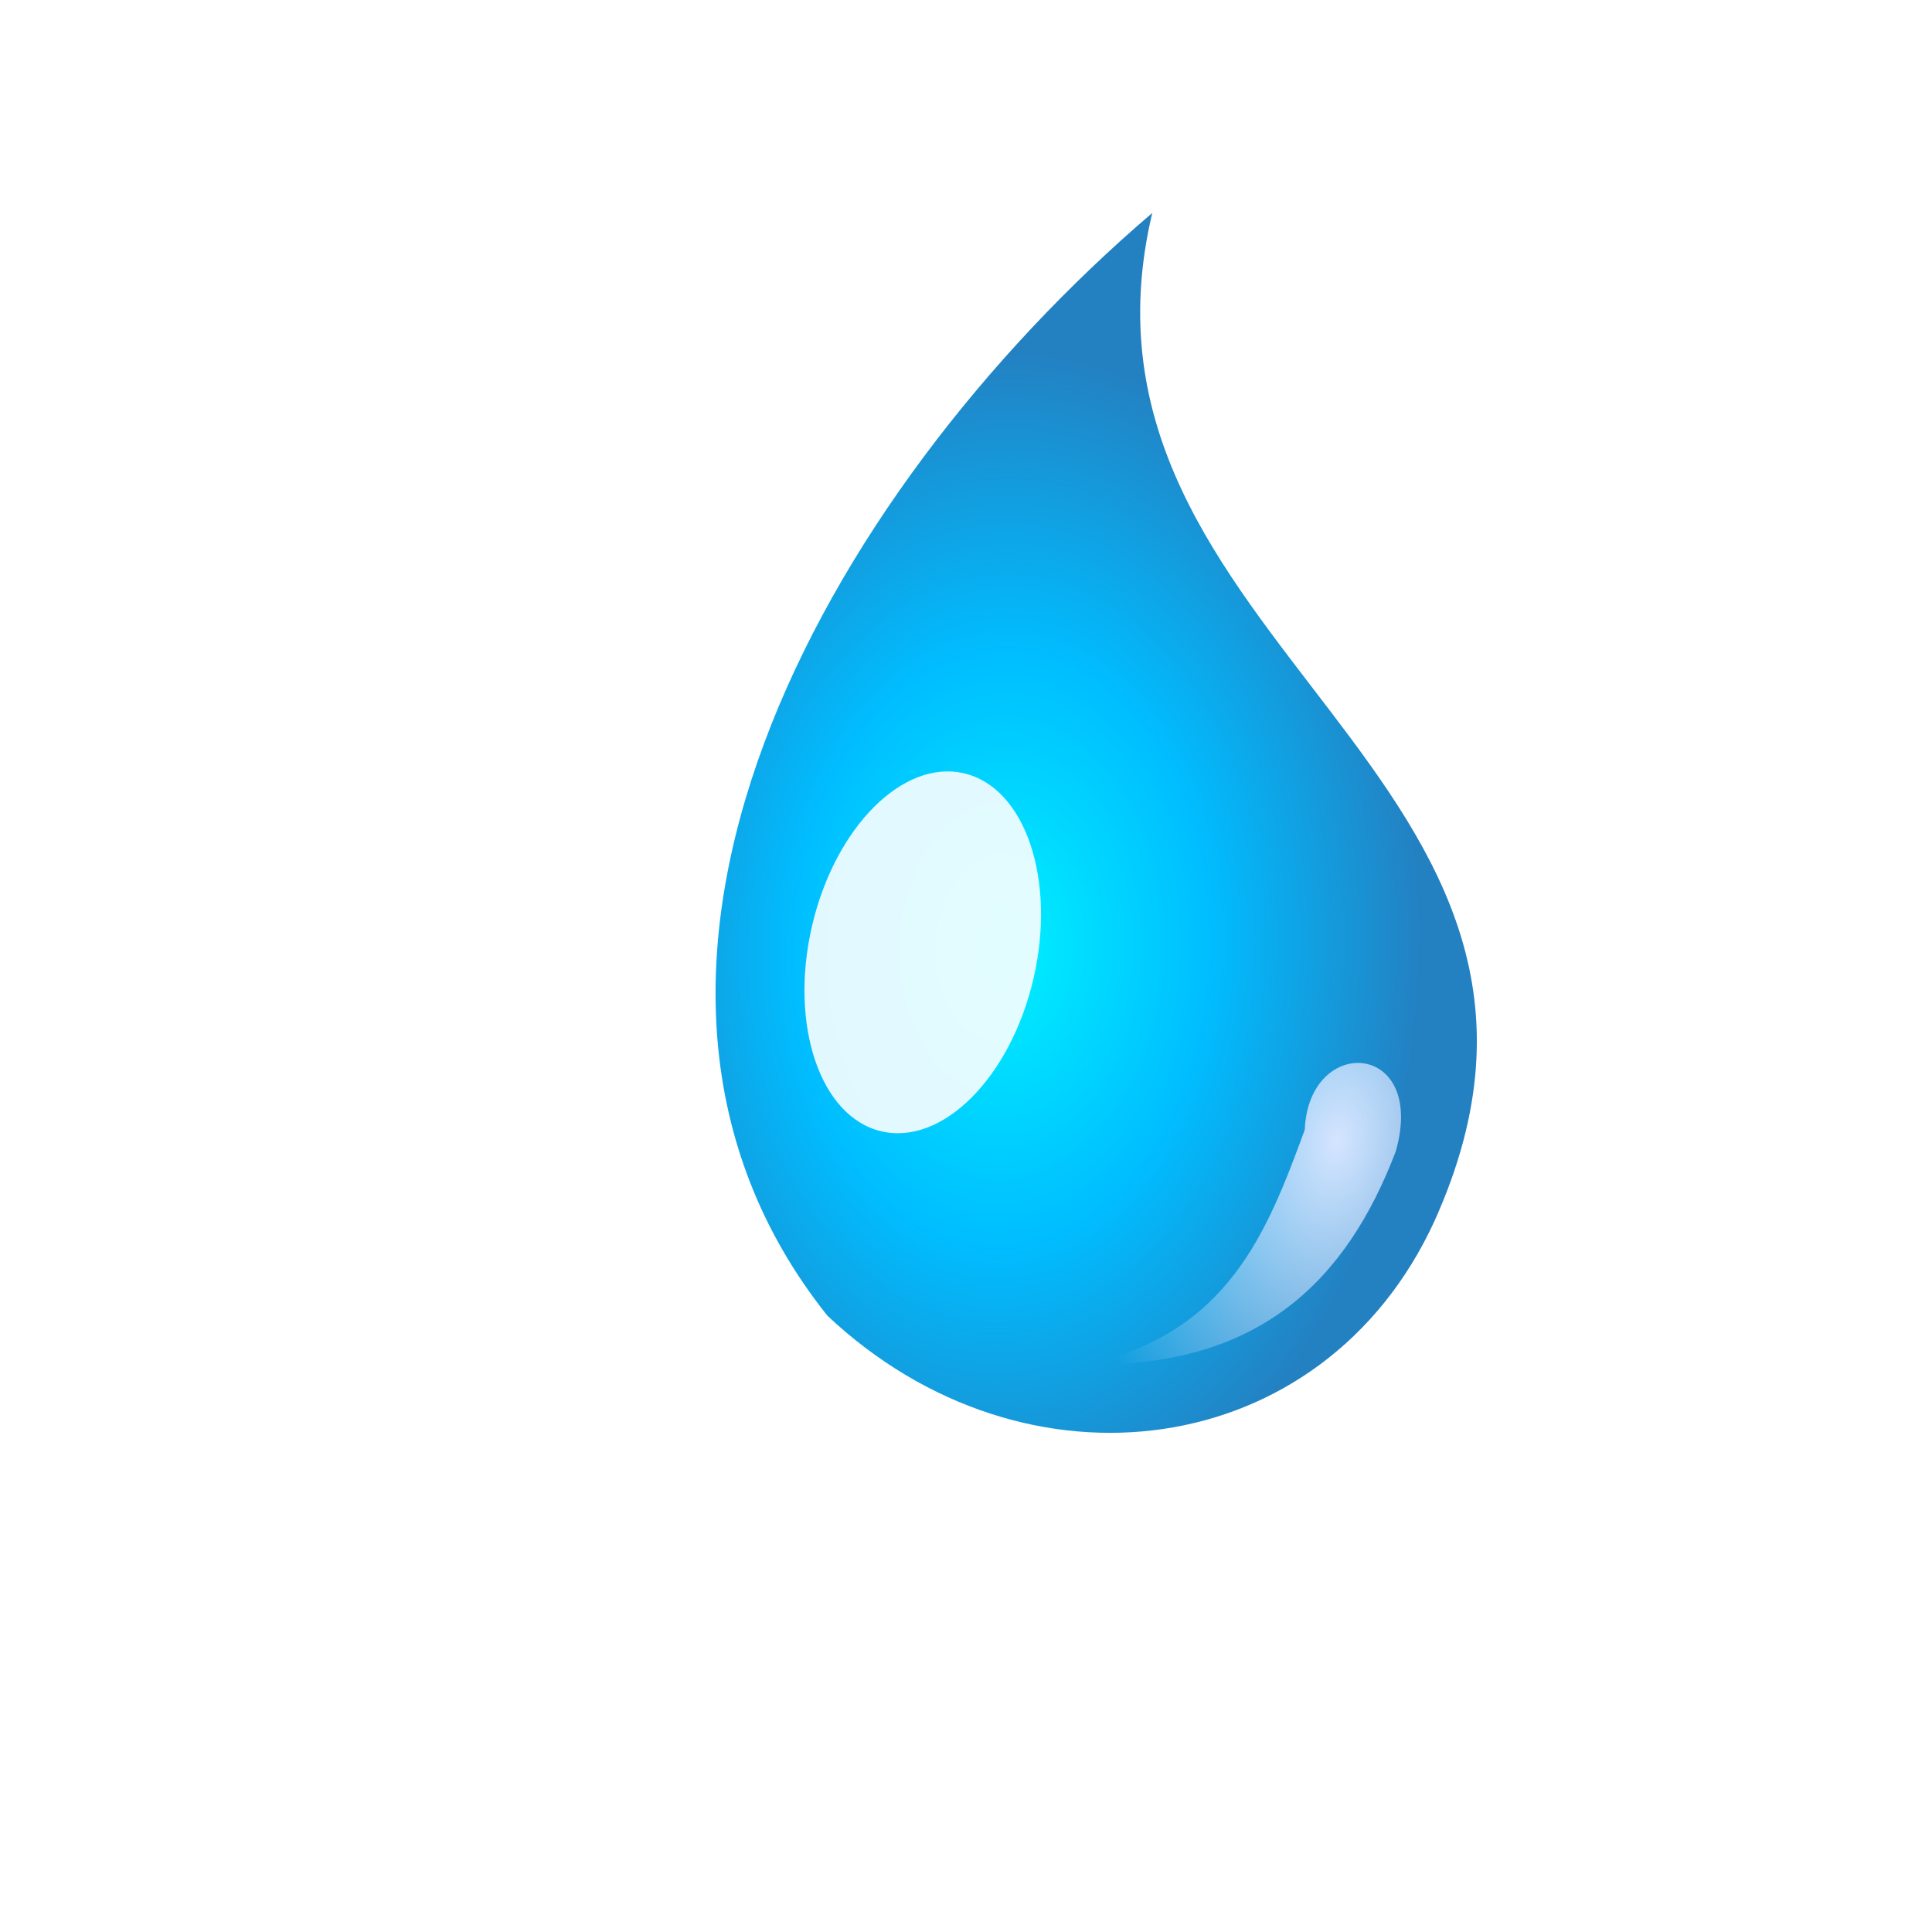 <svg width="27" height="27" viewBox="0 0 27 27" fill="none" xmlns="http://www.w3.org/2000/svg">
<path d="M16.103 2.976C11.469 6.934 7.786 13.645 11.562 18.386C14.327 20.992 18.494 20.442 20.045 17.069C22.861 10.833 14.674 8.997 16.103 2.976L16.103 2.976Z" fill="url(#paint0_radial_135_3002)"/>
<g filter="url(#filter0_f_135_3002)">
<path d="M15.183 19.068C17.166 18.634 17.709 17.217 18.234 15.789C18.29 14.448 19.946 14.551 19.505 16.094C18.824 17.874 17.62 19.112 15.183 19.068Z" fill="url(#paint1_radial_135_3002)"/>
</g>
<g opacity="0.885" filter="url(#filter1_f_135_3002)">
<path d="M11.348 12.941C11.028 14.322 11.46 15.607 12.315 15.81C13.169 16.013 14.122 15.058 14.443 13.677C14.763 12.295 14.33 11.011 13.476 10.808C12.621 10.605 11.669 11.56 11.348 12.941Z" fill="white"/>
</g>
<defs>
<filter id="filter0_f_135_3002" x="7.801" y="7.472" width="19.16" height="18.979" filterUnits="userSpaceOnUse" color-interpolation-filters="sRGB">
<feFlood flood-opacity="0" result="BackgroundImageFix"/>
<feBlend mode="normal" in="SourceGraphic" in2="BackgroundImageFix" result="shape"/>
<feGaussianBlur stdDeviation="3.691" result="effect1_foregroundBlur_135_3002"/>
</filter>
<filter id="filter1_f_135_3002" x="0.742" y="0.28" width="24.307" height="26.057" filterUnits="userSpaceOnUse" color-interpolation-filters="sRGB">
<feFlood flood-opacity="0" result="BackgroundImageFix"/>
<feBlend mode="normal" in="SourceGraphic" in2="BackgroundImageFix" result="shape"/>
<feGaussianBlur stdDeviation="5.25" result="effect1_foregroundBlur_135_3002"/>
</filter>
<radialGradient id="paint0_radial_135_3002" cx="0" cy="0" r="1" gradientUnits="userSpaceOnUse" gradientTransform="translate(13.998 13.26) rotate(2.048) scale(5.832 8.368)">
<stop stop-color="#00F1FF"/>
<stop offset="0.5" stop-color="#00BDFF"/>
<stop offset="1" stop-color="#2381C2"/>
</radialGradient>
<radialGradient id="paint1_radial_135_3002" cx="0" cy="0" r="1" gradientUnits="userSpaceOnUse" gradientTransform="translate(18.686 15.944) rotate(9.919) scale(3.349 5.358)">
<stop stop-color="#D5E5FF"/>
<stop offset="1" stop-color="#D5E5FF" stop-opacity="0"/>
</radialGradient>
</defs>
</svg>
